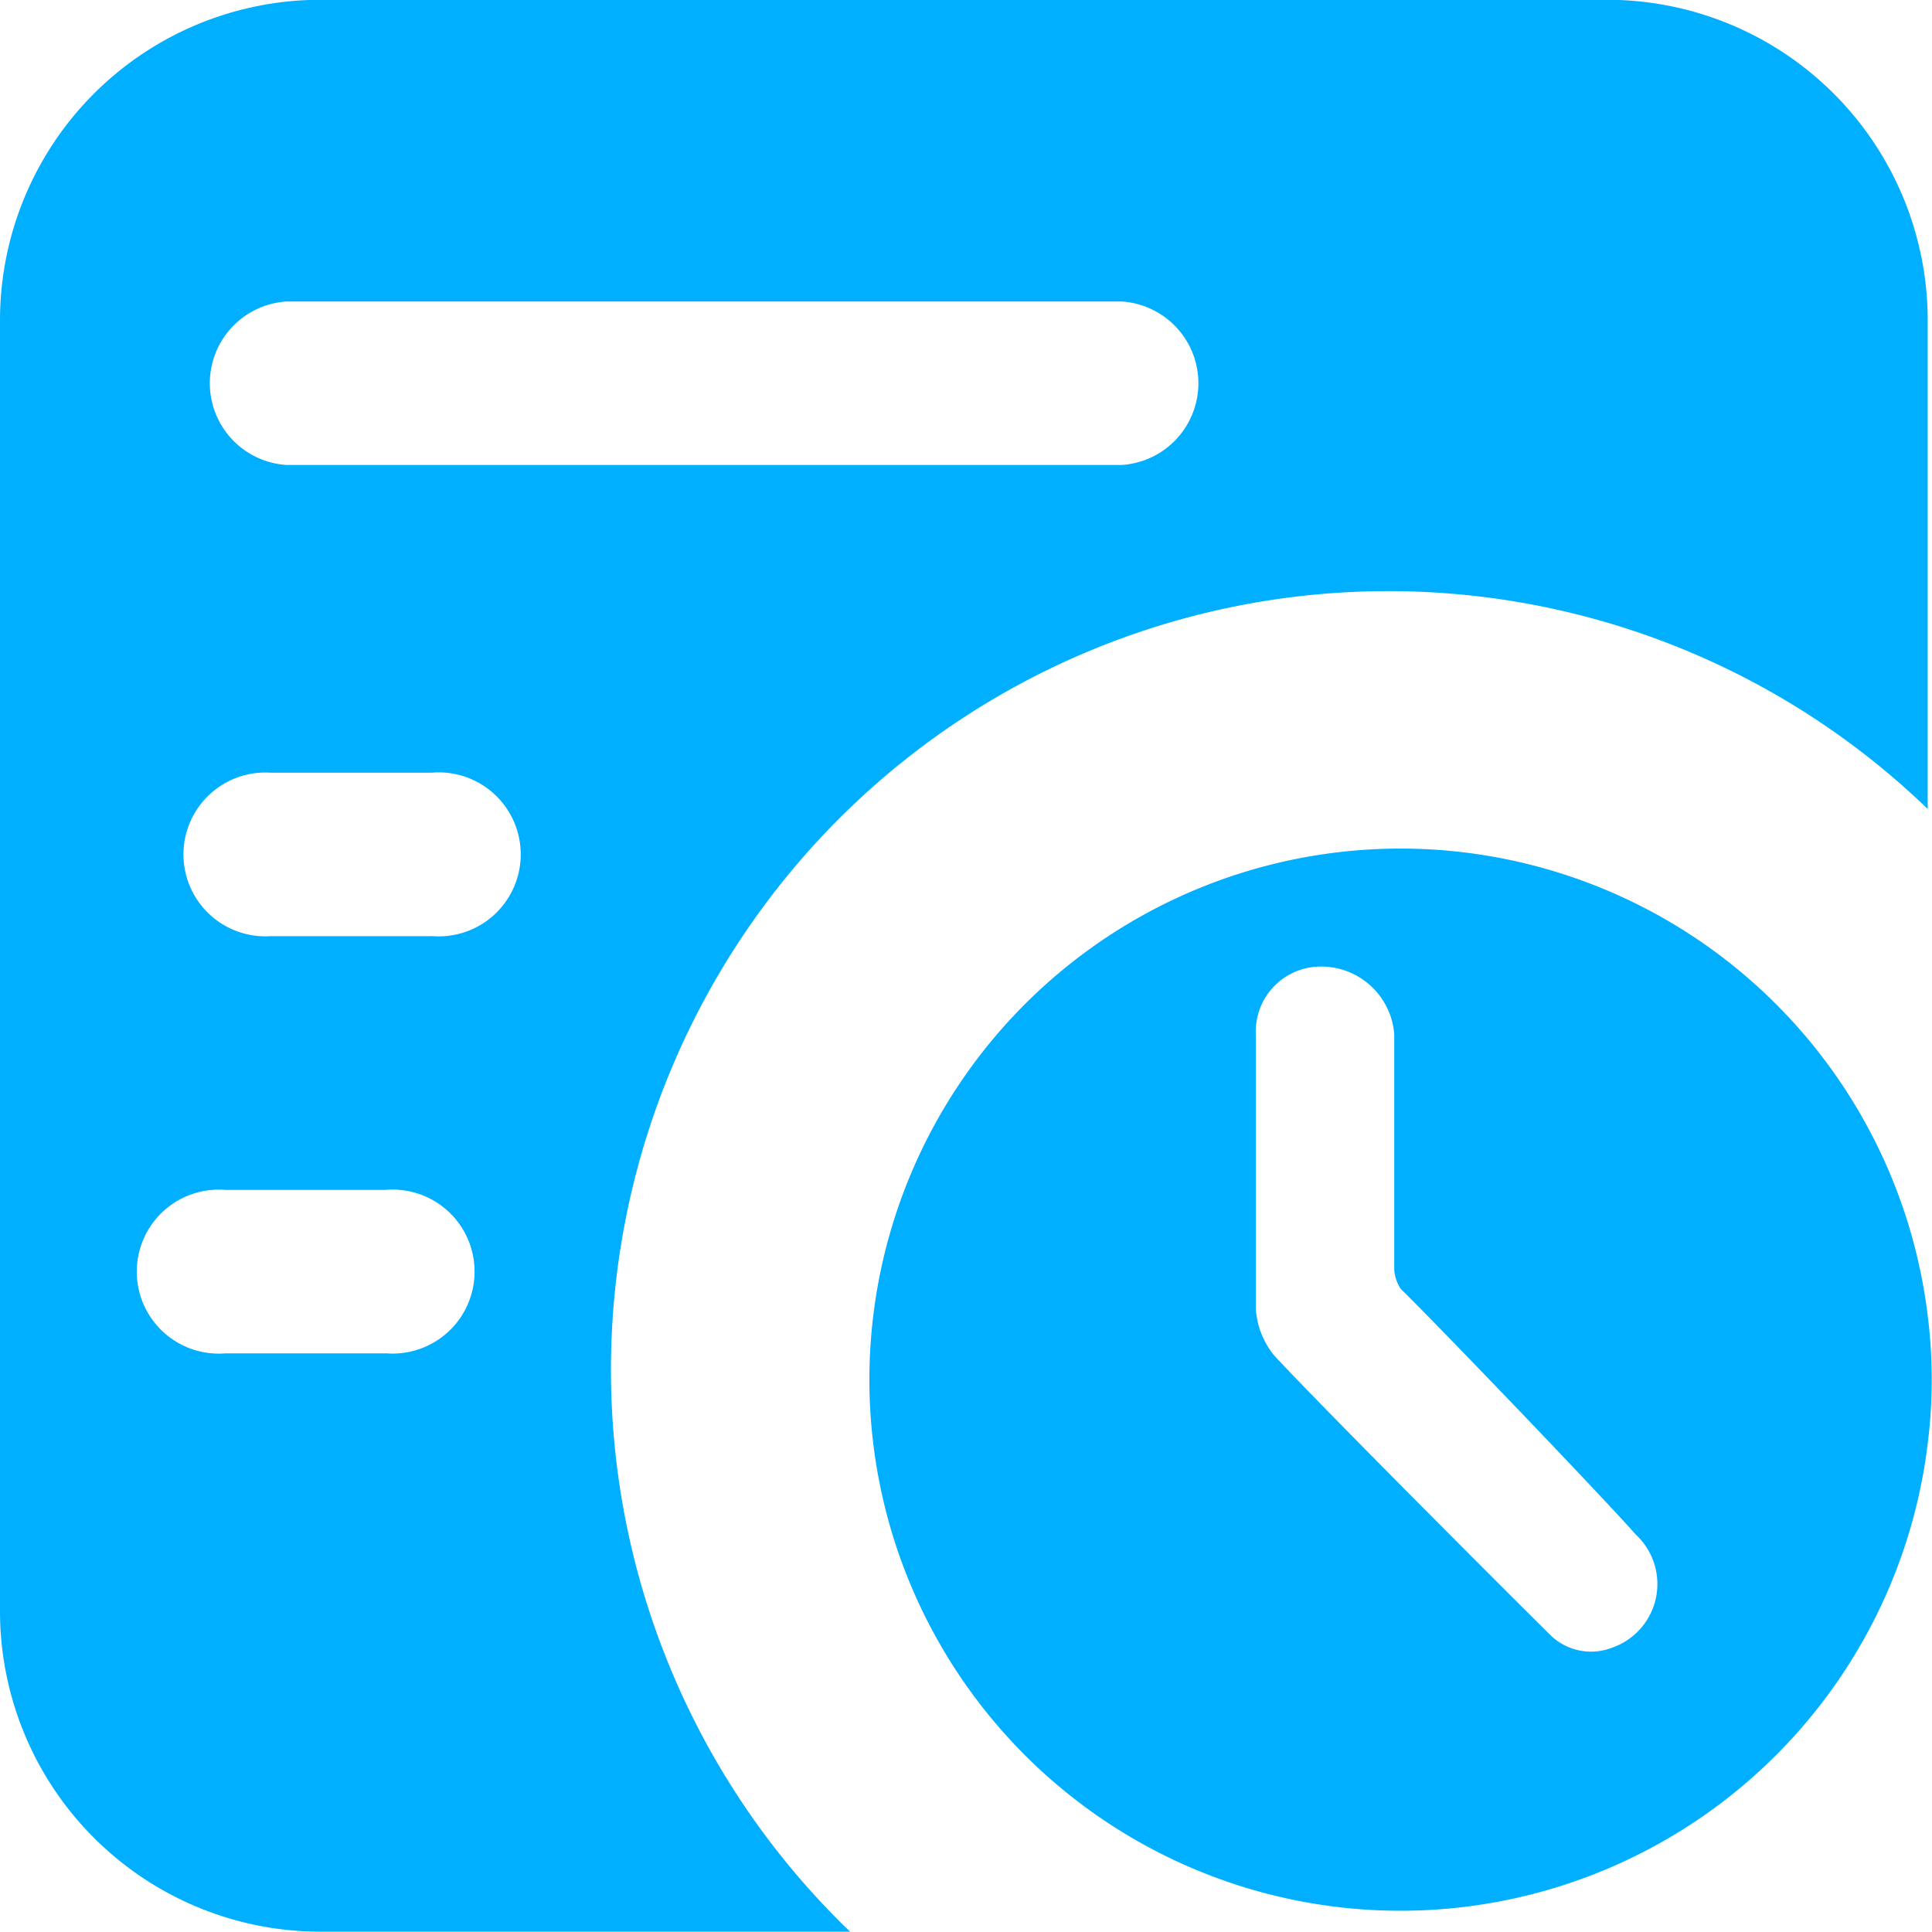 <svg xmlns="http://www.w3.org/2000/svg" width="18" height="18" viewBox="0 0 18 18">
  <defs>
    <style>
      .cls-1 {
        fill: #00afff;
        fill-rule: evenodd;
      }
    </style>
  </defs>
  <path id="icon-lishi" class="cls-1" d="M6463.96,350.258a4.948,4.948,0,1,0,0,1.192A4.755,4.755,0,0,0,6463.96,350.258Zm-2.94,3.093a0.542,0.542,0,0,1-.59-0.132c-0.44-.435-2.16-2.157-2.56-2.592a0.763,0.763,0,0,1-.17-0.435v-2.554a0.606,0.606,0,0,1,.6-0.633,0.683,0.683,0,0,1,.69.633v2.2a0.387,0.387,0,0,0,.06.17c0.34,0.331,1.9,1.958,2.19,2.289A0.628,0.628,0,0,1,6461.02,353.351Zm-7.31-7.614a7.236,7.236,0,0,1,10.25-.2v-4.55a2.987,2.987,0,0,0-2.99-2.989h-11.98a2.987,2.987,0,0,0-2.99,2.989v12.022a2.987,2.987,0,0,0,2.99,2.988h4.93A7.265,7.265,0,0,1,6453.71,345.737Zm-5.04-4.928h7.78a0.763,0.763,0,0,1,0,1.523h-7.78A0.763,0.763,0,0,1,6448.67,340.809Zm0.92,9.8h-1.49a0.764,0.764,0,1,1,0-1.523h1.49A0.764,0.764,0,1,1,6449.59,350.608Zm0.43-3.887h-1.5a0.763,0.763,0,1,1,0-1.523h1.5A0.764,0.764,0,1,1,6450.02,346.721Z" transform="translate(-6446 -338)"/>
</svg>
